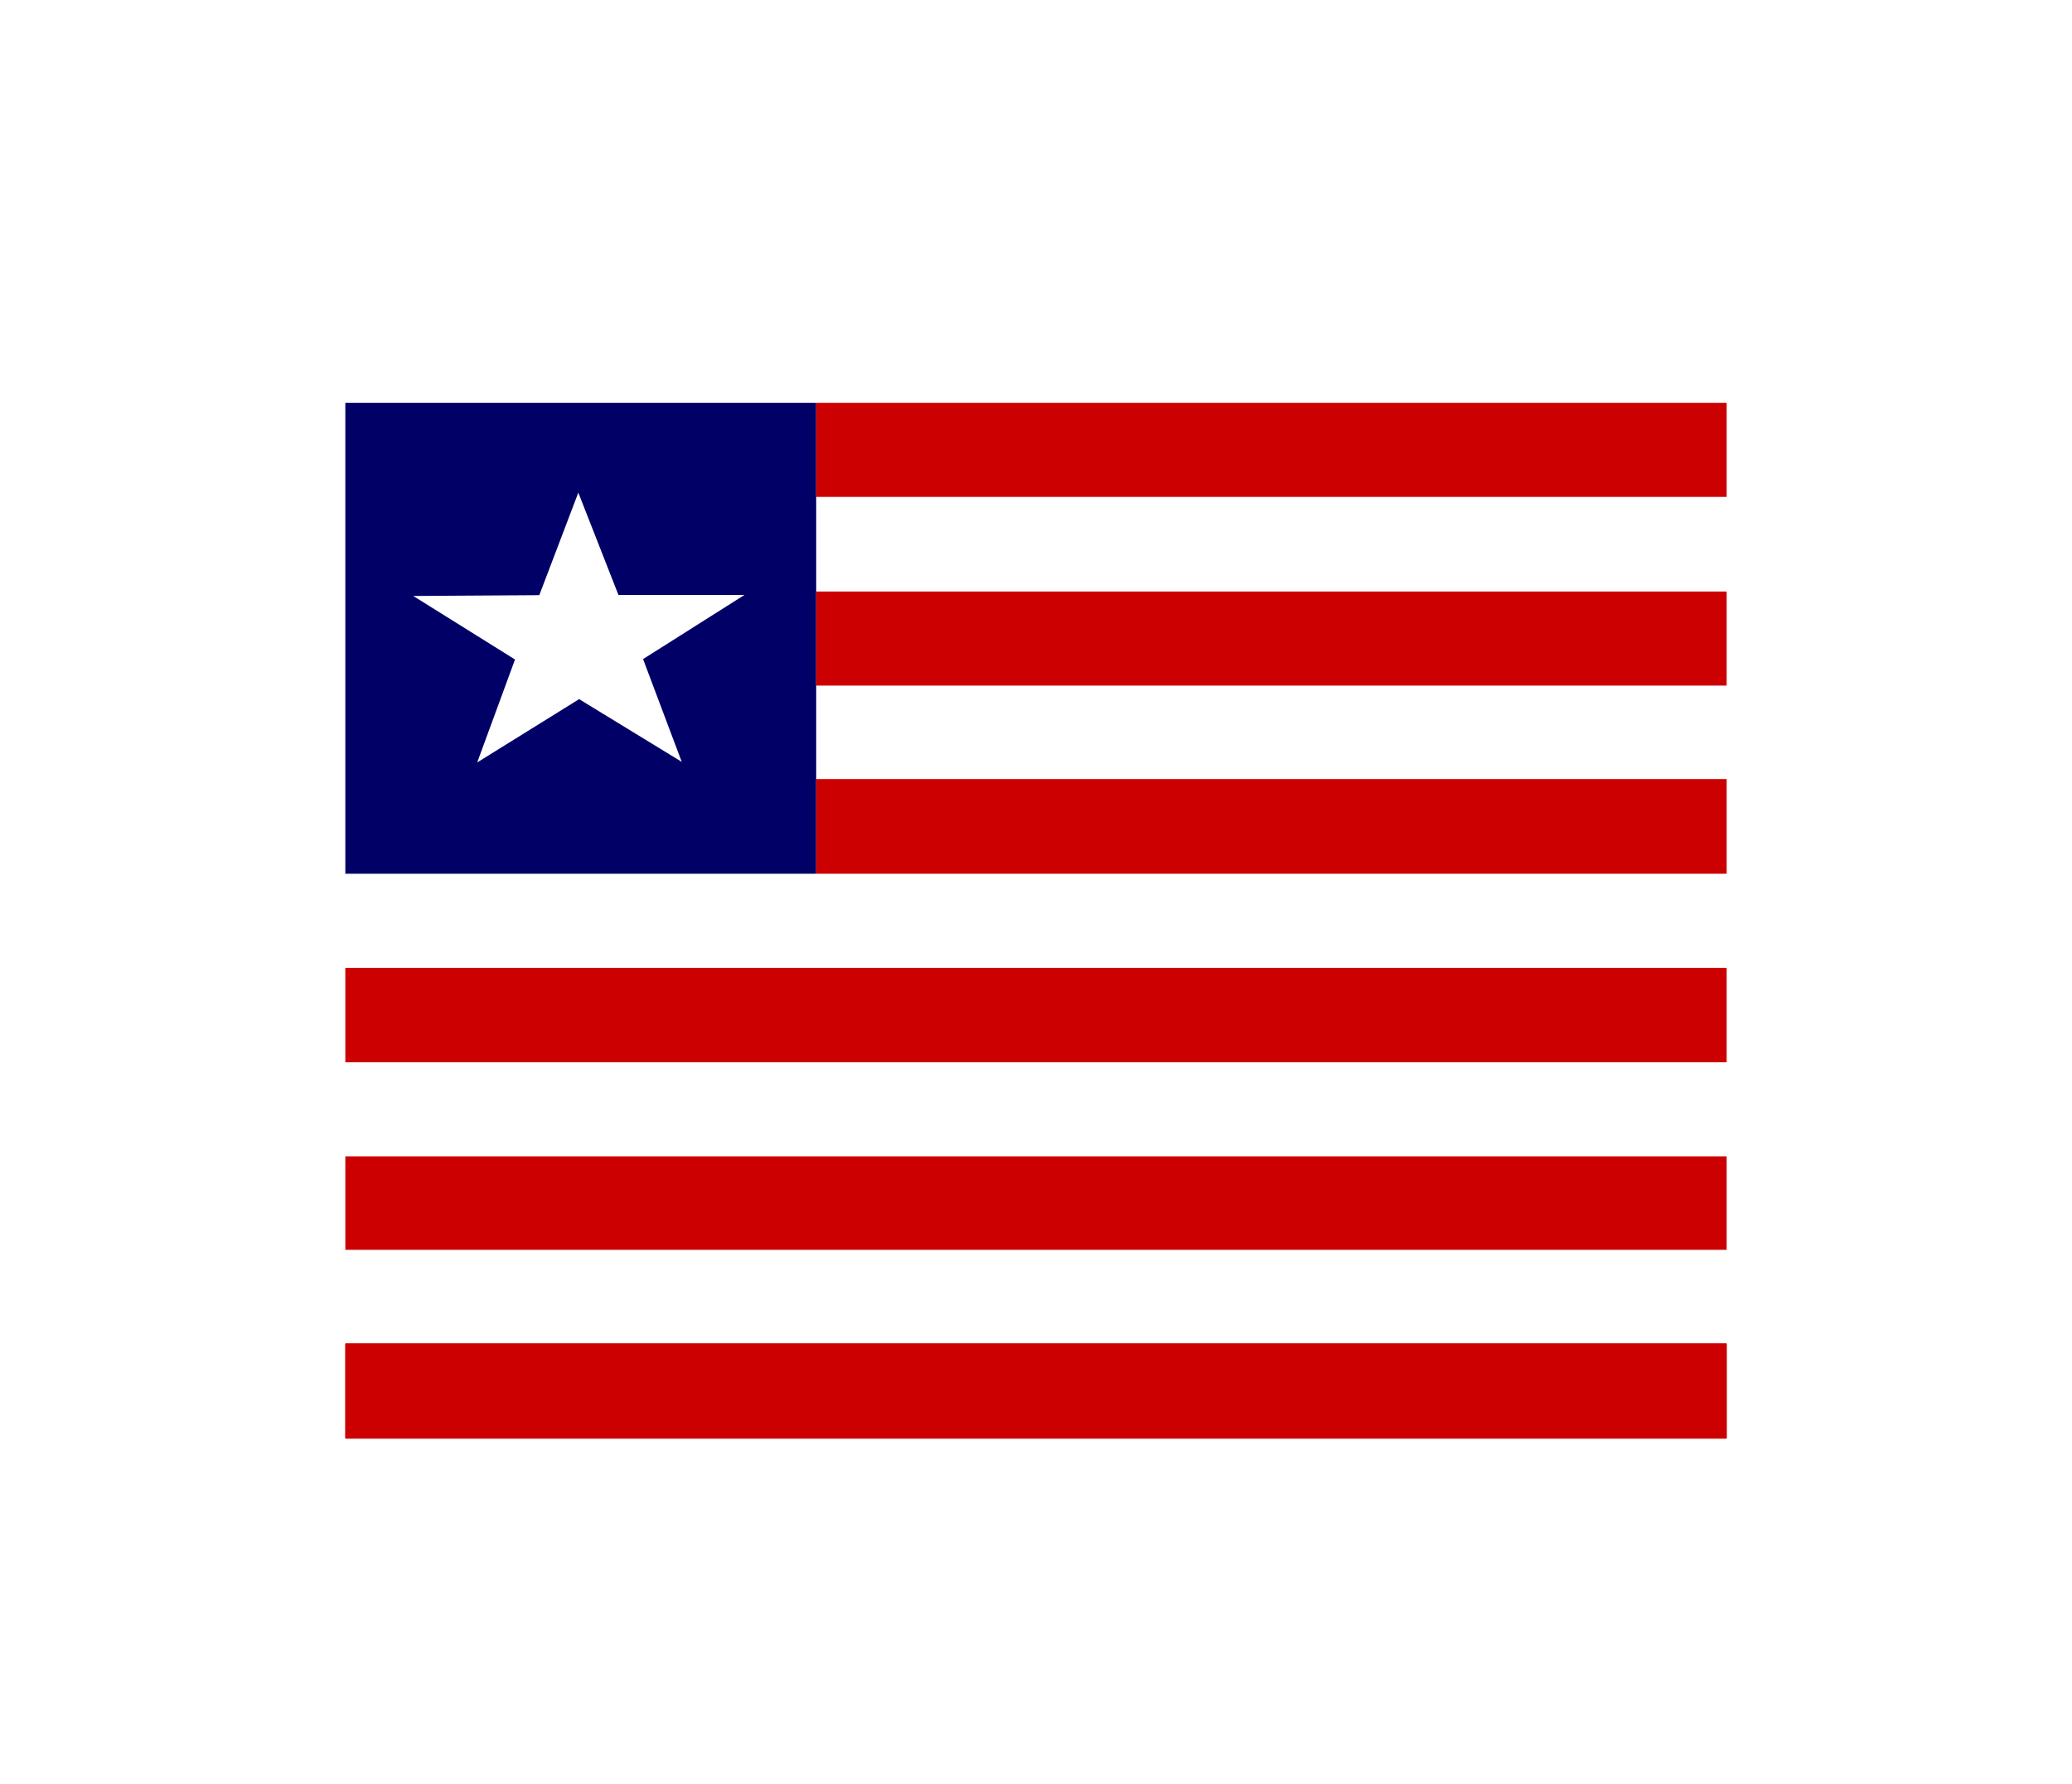 <svg width="36" height="31" viewBox="0 0 36 31" fill="none" xmlns="http://www.w3.org/2000/svg">
<g filter="url(#filter0_d_336_28199)">
<g clip-path="url(#clip0_336_28199)">
<path fill-rule="evenodd" clip-rule="evenodd" d="M6 3H32.996V21H6V3Z" fill="white"/>
<path fill-rule="evenodd" clip-rule="evenodd" d="M6 3H14.181V11.184H6V3Z" fill="#000066"/>
<path fill-rule="evenodd" clip-rule="evenodd" d="M6 19.344H32.996V21H6V19.344Z" fill="#CC0000"/>
<path fill-rule="evenodd" clip-rule="evenodd" d="M6 19.362H32.996V21H6V19.362ZM6 16.096H32.996V17.72H6V16.096ZM6 12.819H32.93V14.461H6V12.819ZM14.181 3H32.993V4.635H14.181V3ZM14.181 9.539H32.993V11.184H14.181V9.539ZM14.181 6.28H32.993V7.915H14.181V6.28Z" fill="#CC0000"/>
<path fill-rule="evenodd" clip-rule="evenodd" d="M11.845 9.24L10.062 8.15L8.291 9.25L8.948 7.461L7.18 6.357L9.37 6.343L10.048 4.561L10.745 6.339H12.935L11.173 7.454L11.845 9.24Z" fill="white"/>
</g>
</g>
<defs>
<filter id="filter0_d_336_28199" x="0" y="-2" width="36" height="36" filterUnits="userSpaceOnUse" color-interpolation-filters="sRGB">
<feFlood flood-opacity="0" result="BackgroundImageFix"/>
<feColorMatrix in="SourceAlpha" type="matrix" values="0 0 0 0 0 0 0 0 0 0 0 0 0 0 0 0 0 0 127 0" result="hardAlpha"/>
<feOffset dy="4"/>
<feGaussianBlur stdDeviation="3"/>
<feComposite in2="hardAlpha" operator="out"/>
<feColorMatrix type="matrix" values="0 0 0 0 0 0 0 0 0 0 0 0 0 0 0 0 0 0 0.16 0"/>
<feBlend mode="normal" in2="BackgroundImageFix" result="effect1_dropShadow_336_28199"/>
<feBlend mode="normal" in="SourceGraphic" in2="effect1_dropShadow_336_28199" result="shape"/>
</filter>
<clipPath id="clip0_336_28199">
<rect width="24" height="18" fill="white" transform="translate(6 3)"/>
</clipPath>
</defs>
</svg>
